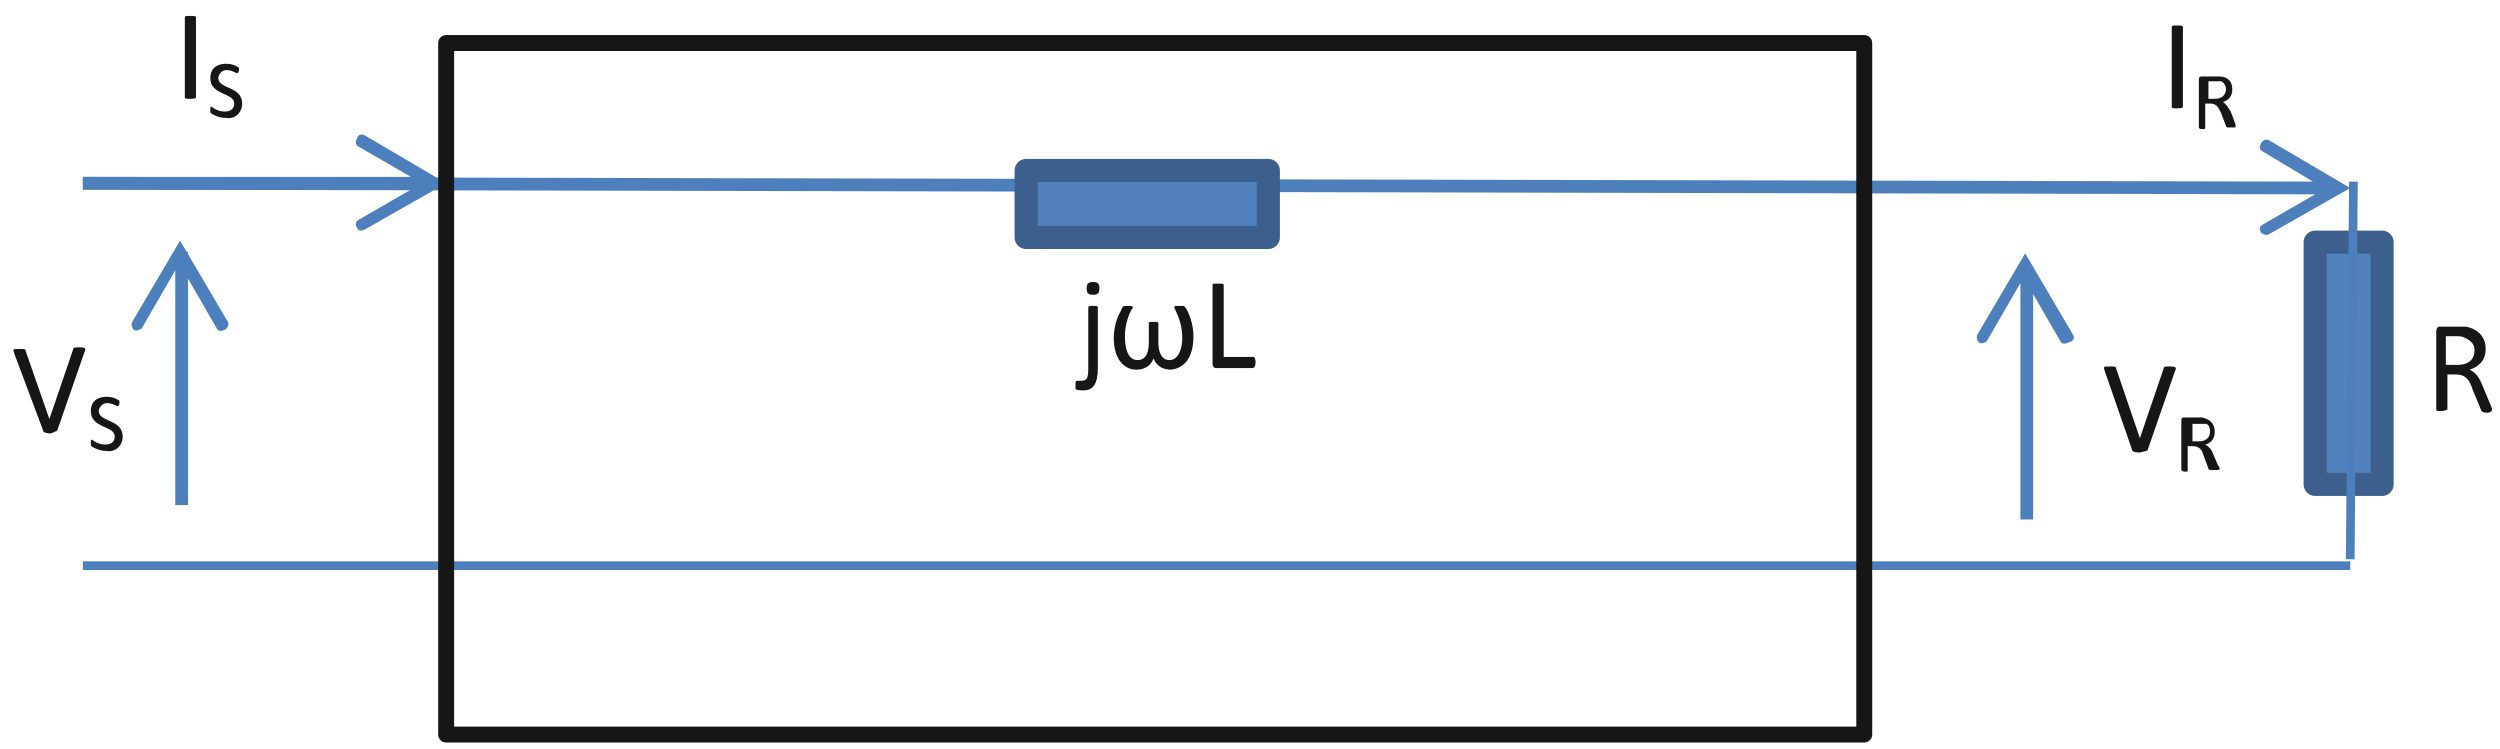 <?xml version="1.0" encoding="utf-8"?>
<!-- Generator: Adobe Illustrator 27.9.0, SVG Export Plug-In . SVG Version: 6.00 Build 0)  -->
<svg version="1.1" id="Layer_1" xmlns="http://www.w3.org/2000/svg" xmlns:xlink="http://www.w3.org/1999/xlink" x="0px" y="0px"
	 viewBox="0 0 156.9 47" style="enable-background:new 0 0 156.9 47;" xml:space="preserve">
<style type="text/css">
	.st0{fill:#4C7FBB;}
	.st1{fill:none;stroke:#4C7FBB;stroke-width:0.545;stroke-linejoin:round;stroke-miterlimit:10;}
	.st2{fill:#151615;}
	.st3{fill:#5282BC;stroke:#3D5F8D;stroke-width:1.452;stroke-linejoin:round;stroke-miterlimit:10;}
	.st4{fill:none;stroke:#151615;stroke-linejoin:round;stroke-miterlimit:10;}
</style>
<g>
	<path class="st0" d="M5.2,11.1l141.5,0.3v0.8L5.2,11.9V11.1z M142.4,8.8l5.1,3l-5.1,2.9c-0.2,0.1-0.4,0-0.5-0.1
		c-0.1-0.2-0.1-0.4,0.1-0.5l4.5-2.6v0.7L142,9.5c-0.2-0.1-0.2-0.3-0.1-0.5S142.2,8.7,142.4,8.8"/>
	<path class="st1" d="M5.2,35.5h142.3"/>
	<path class="st0" d="M5.2,11.1h22.1v0.8H5.2V11.1z M22.9,8.5l5.1,3l-5.1,2.9c-0.2,0.1-0.4,0.1-0.5-0.1c-0.1-0.2-0.1-0.4,0.1-0.5
		l4.5-2.6v0.6l-4.5-2.6c-0.2-0.1-0.2-0.3-0.1-0.5C22.5,8.4,22.7,8.4,22.9,8.5"/>
	<path class="st0" d="M11,31.7h0.8V15.8H11V31.7z M14.3,20.2l-3-5.1l-3,5.1c-0.1,0.2,0,0.4,0.1,0.5s0.4,0,0.5-0.1l2.6-4.5H11
		l2.6,4.5c0.1,0.2,0.3,0.2,0.5,0.1S14.4,20.3,14.3,20.2"/>
	<path class="st0" d="M126.8,32.6h0.8V16.7h-0.8V32.6z M130.1,21l-3-5.1l-3,5.1c-0.1,0.2,0,0.4,0.1,0.5c0.2,0.1,0.4,0,0.5-0.1
		l2.6-4.5h-0.6l2.6,4.5c0.1,0.2,0.3,0.2,0.5,0.1C130.2,21.4,130.2,21.2,130.1,21"/>
	<g>
		<g>
			<g id="glyph-0-0">
				<path class="st2" d="M3.6,27l1.7-4.9c0.1-0.2,0.1-0.3-0.3-0.3c-0.3,0-0.4,0-0.4,0.1l-1.5,4.4L1.6,22c0-0.1-0.1-0.1-0.4-0.1
					c-0.4,0-0.4,0-0.3,0.3L2.7,27c0,0.1,0.1,0.2,0.5,0.2C3.4,27.1,3.5,27.1,3.6,27z"/>
			</g>
		</g>
	</g>
	<g>
		<g>
			<g id="glyph-1-0">
				<path class="st2" d="M7.7,27.4c0-1.1-1.5-0.9-1.5-1.6c0-0.2,0.2-0.5,0.5-0.5c0.4,0,0.6,0.2,0.7,0.2c0,0,0.1-0.1,0.1-0.2
					c0-0.1,0-0.2-0.1-0.2c-0.1-0.1-0.4-0.2-0.7-0.2c-0.6,0-1,0.3-1,0.9c0,1.1,1.5,0.9,1.5,1.6c0,0.3-0.2,0.5-0.6,0.5
					c-0.5,0-0.8-0.3-0.8-0.3c-0.1,0-0.1,0-0.1,0.2c0,0.2,0,0.2,0.2,0.3c0.2,0.1,0.4,0.2,0.8,0.2C7.2,28.4,7.7,28,7.7,27.4z"/>
			</g>
		</g>
	</g>
	<g>
		<g>
			<g id="glyph-0-0_00000104679455366946824060000005575403750695249322_">
				<path class="st2" d="M134.8,28.2l1.7-4.9c0.1-0.2,0.1-0.3-0.3-0.3c-0.3,0-0.4,0-0.4,0.1l-1.5,4.4l-1.5-4.4
					c0-0.1-0.1-0.1-0.4-0.1c-0.4,0-0.4,0-0.3,0.3l1.7,4.9c0,0.1,0.1,0.2,0.5,0.2C134.7,28.3,134.8,28.3,134.8,28.2z"/>
			</g>
		</g>
	</g>
	<g>
		<g>
			<g id="glyph-2-0">
				<path class="st2" d="M139.3,29.4c0,0,0-0.1-0.1-0.2l-0.3-0.7c-0.1-0.3-0.3-0.5-0.5-0.6c0.4-0.1,0.6-0.4,0.6-0.8
					c0-0.5-0.3-0.8-0.8-0.9c-0.1,0-0.2,0-0.4,0h-0.7c-0.1,0-0.2,0-0.2,0.2v3.1c0,0,0.1,0.1,0.2,0.1c0.2,0,0.2,0,0.2-0.1V28h0.3
					c0.4,0,0.6,0.2,0.7,0.6l0.3,0.8c0,0.1,0.1,0.1,0.2,0.1C139.3,29.5,139.3,29.5,139.3,29.4z M138.7,27.1c0,0.3-0.2,0.6-0.7,0.6
					h-0.4v-1.1h0.4c0.2,0,0.3,0,0.4,0C138.6,26.6,138.7,26.8,138.7,27.1z"/>
			</g>
		</g>
	</g>
	<g>
		<g>
			<g id="glyph-0-1">
				<path class="st2" d="M12.3,6.1v-5c0-0.1-0.1-0.1-0.4-0.1c-0.2,0-0.3,0-0.3,0.1v5c0,0.1,0.1,0.1,0.3,0.1S12.3,6.2,12.3,6.1z"/>
			</g>
		</g>
	</g>
	<g>
		<g>
			<g id="glyph-1-0_00000159466785703498447950000005056067227456878766_">
				<path class="st2" d="M15.2,6.5c0-1.1-1.5-0.9-1.5-1.6c0-0.2,0.2-0.5,0.5-0.5c0.4,0,0.6,0.2,0.7,0.2c0,0,0.1-0.1,0.1-0.2
					c0-0.1,0-0.2-0.1-0.2c-0.1-0.1-0.4-0.2-0.7-0.2c-0.6,0-1,0.3-1,0.9c0,1.1,1.5,0.9,1.5,1.6c0,0.3-0.2,0.5-0.6,0.5
					c-0.5,0-0.8-0.3-0.8-0.3c-0.1,0-0.1,0-0.1,0.2c0,0.2,0,0.2,0.2,0.3c0.2,0.1,0.4,0.2,0.8,0.2C14.7,7.5,15.2,7.1,15.2,6.5z"/>
			</g>
		</g>
	</g>
	<g>
		<g>
			<g id="glyph-0-1_00000085220932615015201860000013212384045685488531_">
				<path class="st2" d="M137,6.7v-5c0-0.1-0.1-0.1-0.4-0.1c-0.2,0-0.3,0-0.3,0.1v5c0,0.1,0.1,0.1,0.3,0.1S137,6.8,137,6.7z"/>
			</g>
		</g>
	</g>
	<g>
		<g>
			<g id="glyph-1-1">
				<path class="st2" d="M140.3,8c0,0,0-0.1,0-0.2L140,7c-0.2-0.3-0.3-0.5-0.5-0.6c0.4-0.1,0.6-0.4,0.6-0.8c0-0.5-0.3-0.8-0.8-0.8
					c-0.1,0-0.2,0-0.4,0h-0.7c-0.1,0-0.2,0-0.2,0.2V8c0,0,0,0.1,0.2,0.1s0.2,0,0.2-0.1V6.5h0.3c0.4,0,0.5,0.2,0.7,0.6l0.3,0.8
					c0,0.1,0.1,0.1,0.2,0.1C140.3,8,140.3,8,140.3,8z M139.7,5.6c0,0.3-0.2,0.6-0.7,0.6h-0.4V5.1h0.4c0.2,0,0.3,0,0.4,0
					C139.6,5.2,139.7,5.4,139.7,5.6z"/>
			</g>
		</g>
	</g>
	<path class="st3" d="M64.4,14.9h15.2v-4.2H64.4V14.9z"/>
	<g>
		<g>
			<g id="glyph-0-2">
				<path class="st2" d="M68.9,23.1v-3.8c0-0.1-0.1-0.1-0.3-0.1c-0.2,0-0.3,0-0.3,0.1v3.8c0,0.7-0.1,0.8-0.5,0.8c-0.1,0-0.2,0-0.2,0
					c-0.1,0-0.1,0.1-0.1,0.3c0,0.2-0.1,0.3,0.5,0.3C68.6,24.5,68.9,24.1,68.9,23.1z M69,18.1c0-0.3-0.1-0.4-0.4-0.4
					c-0.3,0-0.4,0.1-0.4,0.4c0,0.3,0.1,0.4,0.4,0.4C68.9,18.5,69,18.4,69,18.1z"/>
			</g>
		</g>
		<g>
			<g id="glyph-0-3">
				<path class="st2" d="M74.9,21.1c0-0.8-0.3-1.5-0.5-1.8c-0.1-0.1-0.1-0.1-0.1-0.1c0,0-0.1,0-0.3,0c-0.3,0-0.3,0-0.3,0.1
					c0,0.1,0.5,0.8,0.5,1.9c0,0.8-0.3,1.4-0.8,1.4c-0.5,0-0.7-0.5-0.7-1.1v-1.2c0-0.1-0.1-0.1-0.3-0.1c-0.3,0-0.3,0-0.3,0.1v1.2
					c0,0.8-0.3,1.1-0.7,1.1c-0.5,0-0.8-0.5-0.8-1.5c0-1.1,0.5-1.8,0.5-1.8c0-0.1-0.1-0.1-0.3-0.1c-0.4,0-0.3,0-0.5,0.4
					c-0.2,0.3-0.4,1-0.4,1.6c0,1.4,0.7,2,1.4,2c0.5,0,0.9-0.2,1.1-0.7c0.2,0.5,0.6,0.7,1.1,0.7C74.3,23.1,74.9,22.5,74.9,21.1z"/>
			</g>
		</g>
		<g>
			<g id="glyph-0-4">
				<path class="st2" d="M78.8,22.7c0-0.2-0.1-0.3-0.1-0.3h-1.9v-4.5c0-0.1-0.1-0.1-0.4-0.1s-0.3,0-0.3,0.1v4.9
					c0,0.2,0.1,0.3,0.2,0.3h2.3C78.7,23.1,78.8,23,78.8,22.7z"/>
			</g>
		</g>
	</g>
	<path class="st4" d="M28,46.1h89V2.7H28V46.1z"/>
	<path class="st3" d="M145.3,30.4h4.2V15.2h-4.2V30.4z"/>
	<path class="st1" d="M147.7,11.4l-0.2,23.7"/>
	<g>
		<g>
			<g id="glyph-0-5">
				<path class="st2" d="M156.4,25.7c0,0,0-0.1-0.1-0.3l-0.5-1.2c-0.2-0.5-0.4-0.8-0.8-1c0.6-0.2,1-0.6,1-1.3c0-0.7-0.4-1.2-1.2-1.4
					c-0.1,0-0.3,0-0.6,0h-1.1c-0.1,0-0.2,0.1-0.2,0.3v4.9c0,0.1,0.1,0.1,0.3,0.1s0.4-0.1,0.4-0.1v-2.2h0.5c0.7,0,0.9,0.4,1.1,1
					l0.5,1.2c0,0.1,0.1,0.2,0.4,0.2C156.3,25.9,156.4,25.8,156.4,25.7z M155.3,22c0,0.5-0.3,0.9-1.1,0.9h-0.7v-1.8h0.6
					c0.3,0,0.4,0,0.6,0.1C155.1,21.4,155.3,21.6,155.3,22z"/>
			</g>
		</g>
	</g>
</g>
</svg>
